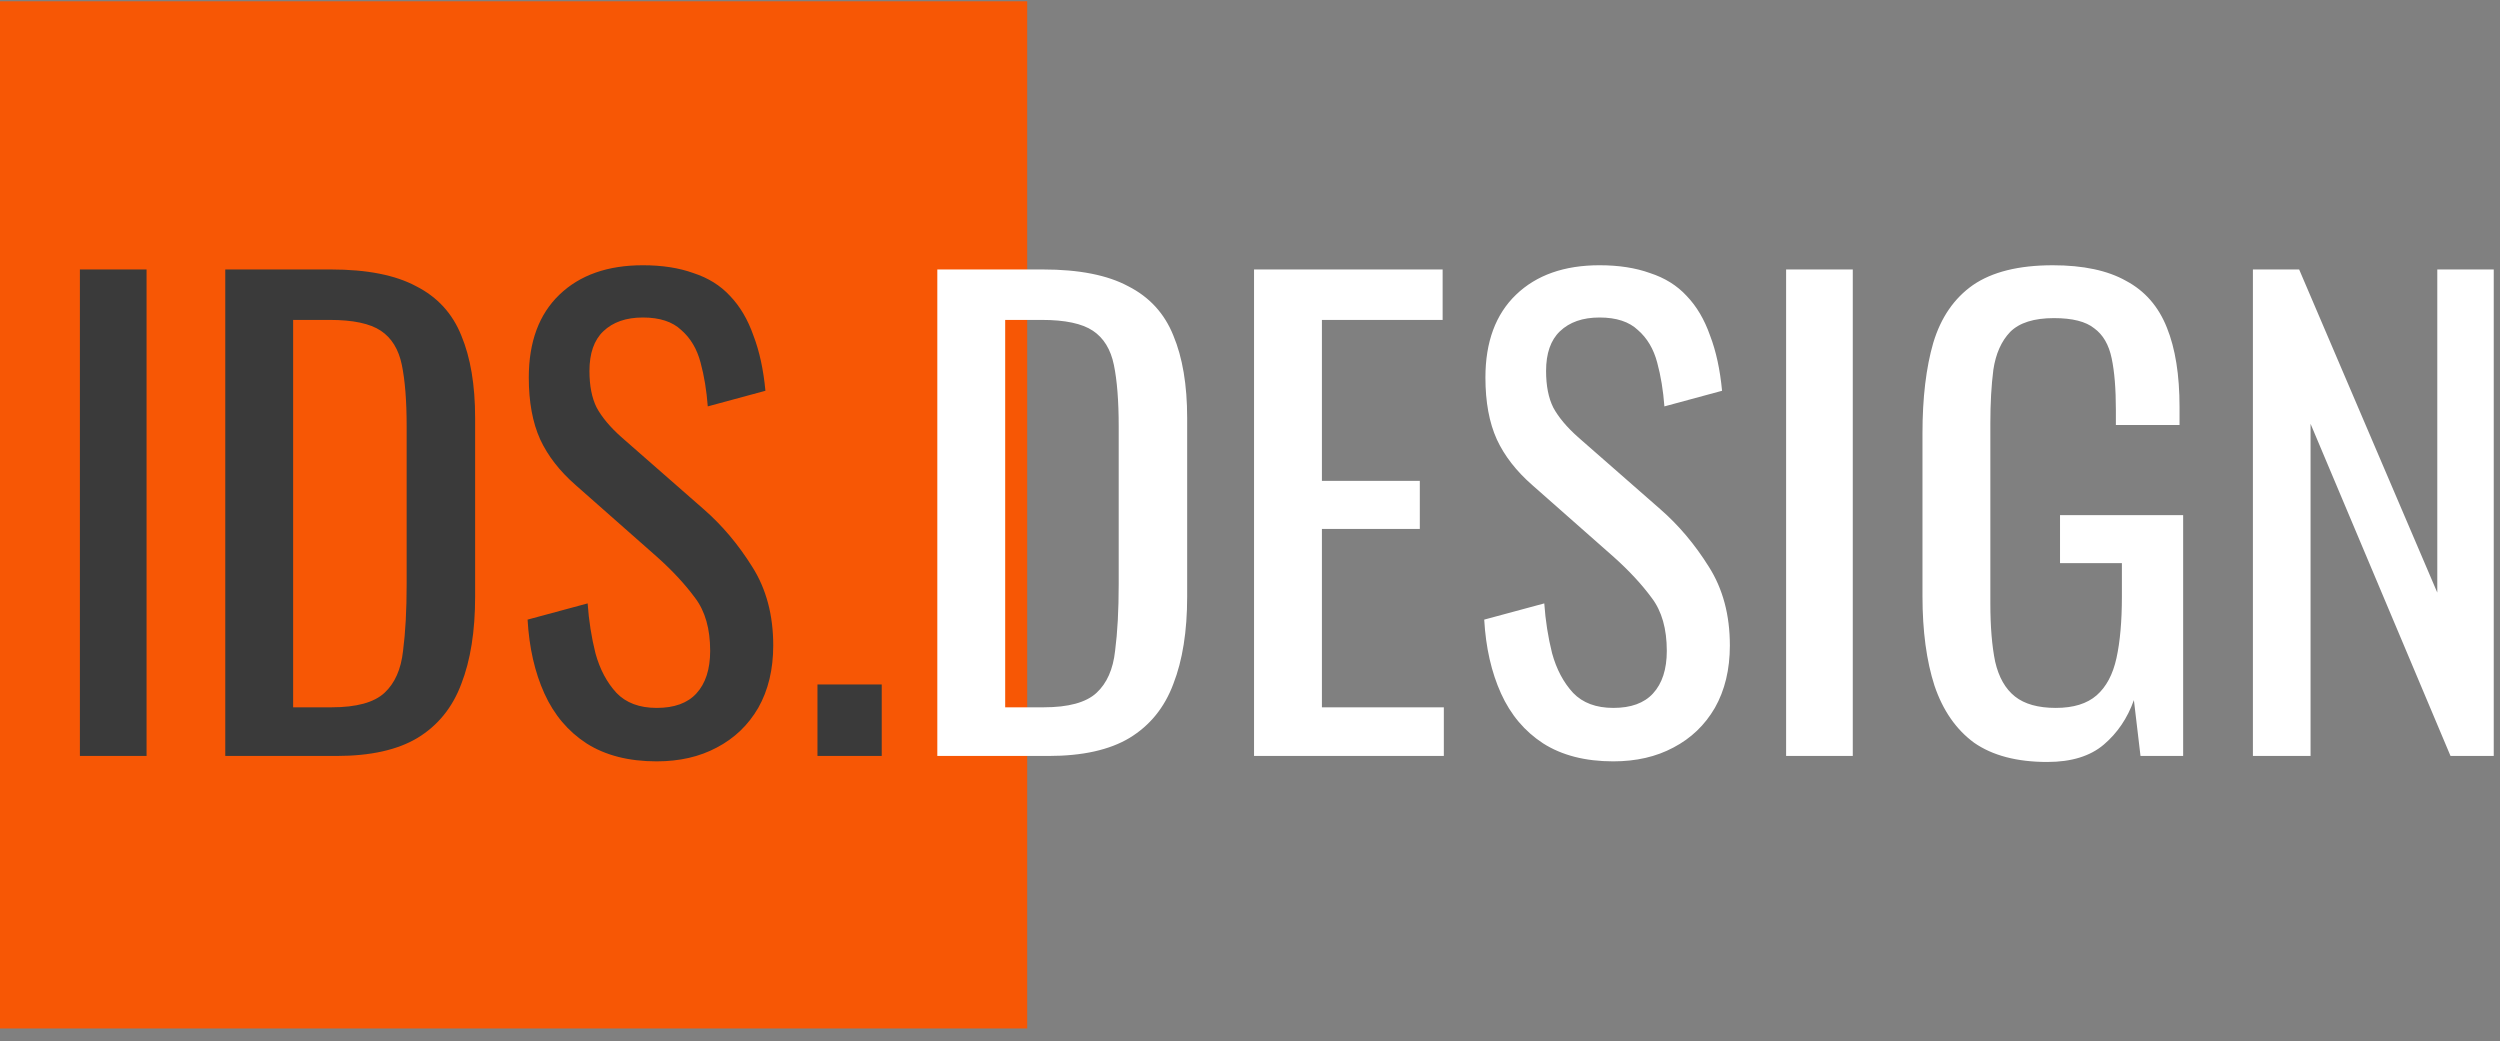 <svg xmlns="http://www.w3.org/2000/svg" width="1066" height="444" fill="none"><rect width="100%" height="100%" fill="#808080" stroke="none"/><path fill="#F75705" d="M0 .539h438.001v438H0v-438Z"/><path fill="#3A3A3A" d="M34.067 322.342V114.901h28.427v207.441H34.067Zm61.988 0V114.901h45.073c15.366 0 27.488 2.391 36.366 7.171 9.049 4.61 15.452 11.61 19.208 21 3.927 9.391 5.89 21.086 5.89 35.086v76.317c0 14.683-1.963 27.061-5.89 37.135-3.756 10.073-9.988 17.756-18.695 23.049-8.537 5.122-20.062 7.683-34.574 7.683H96.055Zm28.939-20.744h16.39c10.586 0 18.098-2.049 22.537-6.147 4.439-4.097 7.086-10.073 7.939-17.927 1.025-7.853 1.537-17.329 1.537-28.427v-67.354c0-10.756-.683-19.463-2.049-26.122-1.366-6.658-4.354-11.524-8.963-14.597-4.61-3.074-11.866-4.61-21.769-4.61h-15.622v165.184Zm155.028 23.048c-11.951 0-21.939-2.561-29.964-7.683-7.853-5.122-13.829-12.207-17.927-21.256-4.097-9.049-6.487-19.549-7.17-31.5l25.61-6.915c.512 7.342 1.622 14.427 3.329 21.257 1.878 6.829 4.866 12.463 8.963 16.902 4.098 4.268 9.817 6.403 17.159 6.403 7.512 0 13.146-2.049 16.902-6.147 3.927-4.268 5.891-10.329 5.891-18.183 0-9.39-2.134-16.902-6.403-22.536-4.268-5.805-9.646-11.61-16.134-17.415l-34.829-30.732c-6.83-5.976-11.866-12.464-15.11-19.464-3.244-7.17-4.866-15.963-4.866-26.378 0-15.195 4.354-26.976 13.061-35.341 8.707-8.366 20.573-12.549 35.598-12.549 8.195 0 15.366 1.109 21.512 3.329 6.317 2.049 11.524 5.293 15.622 9.732 4.268 4.439 7.598 10.073 9.988 16.902 2.561 6.659 4.268 14.513 5.122 23.561l-24.586 6.659c-.512-6.829-1.536-13.061-3.073-18.695-1.536-5.805-4.268-10.415-8.195-13.83-3.756-3.585-9.22-5.378-16.39-5.378-7.171 0-12.805 1.964-16.903 5.891-3.927 3.756-5.89 9.39-5.89 16.902 0 6.317 1.024 11.525 3.073 15.622 2.22 4.098 5.72 8.281 10.5 12.549l35.086 30.732c7.853 6.829 14.768 15.024 20.744 24.585 5.975 9.391 8.963 20.574 8.963 33.549 0 10.244-2.134 19.122-6.402 26.635-4.269 7.341-10.159 12.975-17.671 16.902-7.342 3.927-15.878 5.89-25.61 5.89Zm68.546-2.304v-30.476h27.403v30.476h-27.403Z"/><path fill="#fff" d="M399.672 322.342V114.901h45.074c15.366 0 27.488 2.391 36.366 7.171 9.048 4.61 15.451 11.61 19.207 21 3.927 9.391 5.89 21.086 5.89 35.086v76.317c0 14.683-1.963 27.061-5.89 37.135-3.756 10.073-9.988 17.756-18.695 23.049-8.537 5.122-20.061 7.683-34.574 7.683h-47.378Zm28.939-20.744h16.391c10.585 0 18.097-2.049 22.536-6.147 4.439-4.097 7.086-10.073 7.939-17.927 1.025-7.853 1.537-17.329 1.537-28.427v-67.354c0-10.756-.683-19.463-2.049-26.122-1.366-6.658-4.353-11.524-8.963-14.597-4.61-3.074-11.866-4.61-21.769-4.61h-15.622v165.184Zm106.113 20.744V114.901h80.415v21.513h-51.475v68.634h41.744v20.488h-41.744v76.062h51.988v20.744h-80.928Zm153.206 2.304c-11.952 0-21.94-2.561-29.964-7.683-7.854-5.122-13.829-12.207-17.927-21.256-4.098-9.049-6.488-19.549-7.171-31.5l25.61-6.915c.512 7.342 1.622 14.427 3.329 21.257 1.879 6.829 4.866 12.463 8.964 16.902 4.098 4.268 9.817 6.403 17.159 6.403 7.512 0 13.146-2.049 16.902-6.147 3.927-4.268 5.89-10.329 5.89-18.183 0-9.39-2.134-16.902-6.402-22.536-4.268-5.805-9.646-11.61-16.134-17.415l-34.83-30.732c-6.829-5.976-11.866-12.464-15.11-19.464-3.244-7.17-4.866-15.963-4.866-26.378 0-15.195 4.354-26.976 13.062-35.341 8.707-8.366 20.573-12.549 35.597-12.549 8.195 0 15.366 1.109 21.513 3.329 6.317 2.049 11.524 5.293 15.622 9.732 4.268 4.439 7.597 10.073 9.987 16.902 2.561 6.659 4.269 14.513 5.122 23.561l-24.585 6.659c-.512-6.829-1.537-13.061-3.073-18.695-1.537-5.805-4.269-10.415-8.195-13.83-3.756-3.585-9.22-5.378-16.391-5.378-7.17 0-12.805 1.964-16.902 5.891-3.927 3.756-5.891 9.39-5.891 16.902 0 6.317 1.025 11.525 3.074 15.622 2.219 4.098 5.719 8.281 10.5 12.549l35.085 30.732c7.854 6.829 14.769 15.024 20.744 24.585 5.976 9.391 8.964 20.574 8.964 33.549 0 10.244-2.134 19.122-6.403 26.635-4.268 7.341-10.158 12.975-17.671 16.902-7.341 3.927-15.878 5.89-25.609 5.89Zm73.668-2.304V114.901h28.427v207.441h-28.427Zm111.415 2.561c-12.976 0-23.39-2.732-31.244-8.196-7.683-5.634-13.317-13.744-16.903-24.329-3.414-10.585-5.122-23.305-5.122-38.159v-69.403c0-15.195 1.537-28.085 4.61-38.671 3.244-10.756 8.878-18.951 16.903-24.585 8.195-5.634 19.549-8.451 34.061-8.451 12.976 0 23.39 2.219 31.244 6.658 8.024 4.269 13.829 10.927 17.415 19.976 3.585 8.878 5.378 20.146 5.378 33.805v7.683h-27.147v-6.402c0-9.049-.597-16.391-1.792-22.025-1.195-5.805-3.671-10.073-7.427-12.805-3.586-2.902-9.305-4.354-17.159-4.354-8.536 0-14.768 1.964-18.695 5.891-3.756 3.927-6.146 9.305-7.171 16.134-.854 6.659-1.28 14.256-1.28 22.793v76.829c0 9.903.683 18.183 2.048 24.842 1.537 6.659 4.354 11.61 8.452 14.854 4.097 3.244 9.902 4.866 17.414 4.866 7.513 0 13.318-1.793 17.415-5.378 4.098-3.586 6.915-8.879 8.451-15.879 1.537-7 2.305-15.707 2.305-26.122v-14.341h-26.378v-20.488h52.5v102.696h-18.183l-2.817-23.818c-2.731 7.683-7 14-12.805 18.952-5.805 4.951-13.829 7.427-24.073 7.427Zm87.626-2.561V114.901h19.719l58.902 137.782V114.901h24.07v207.441h-18.43l-59.676-141.623v141.623h-24.585Z"/></svg>